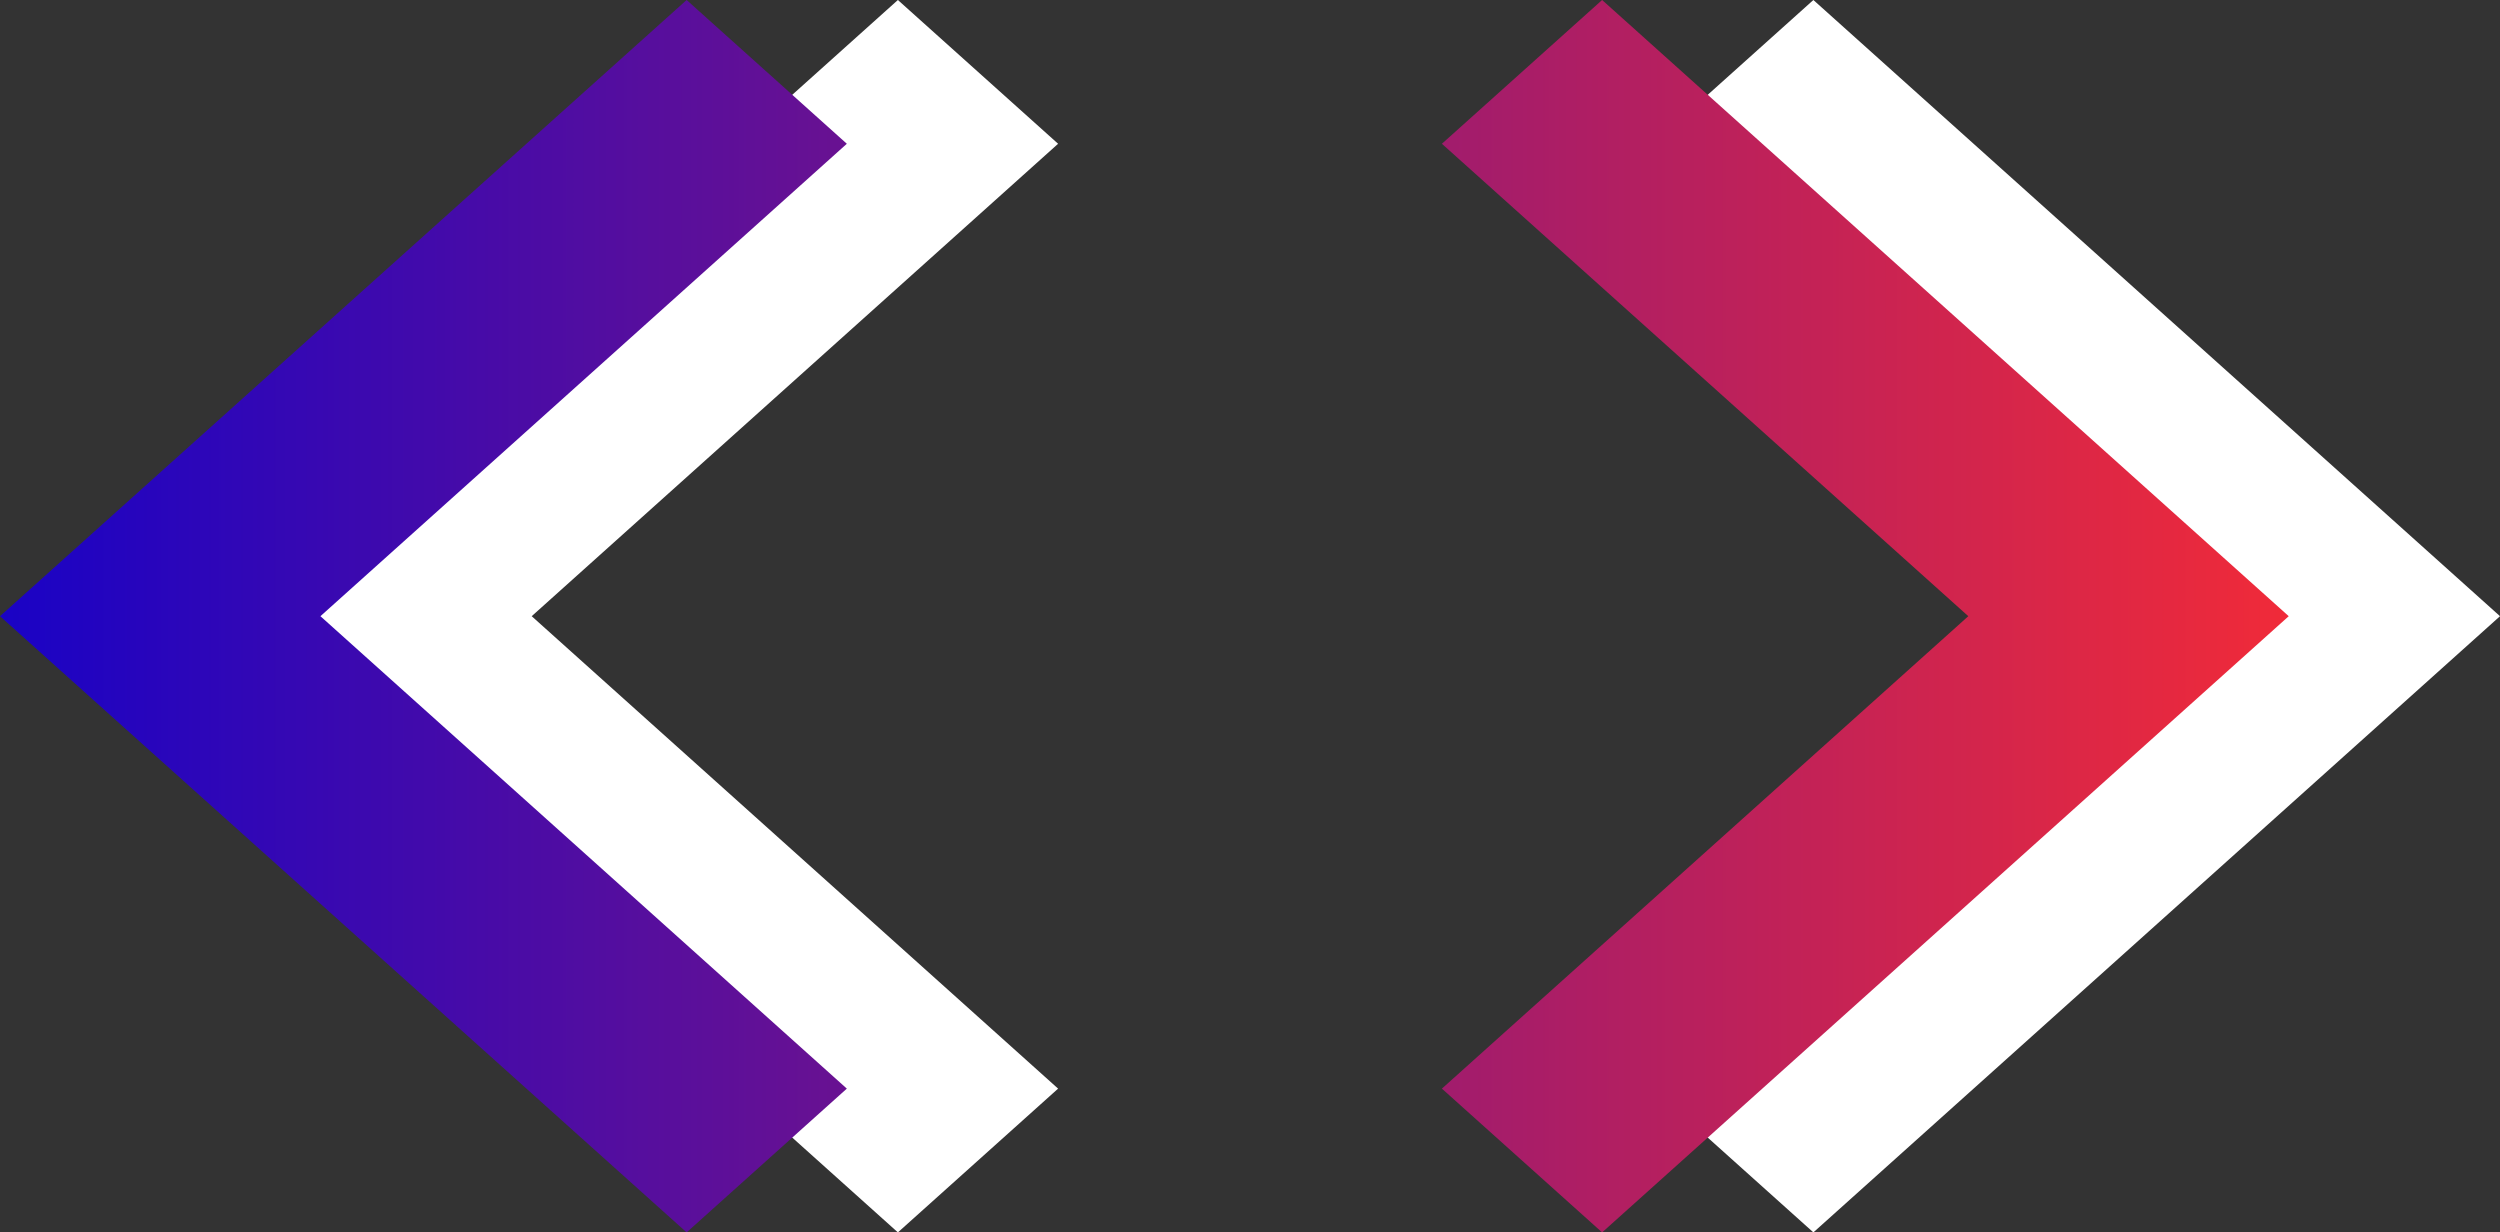 <svg width="71" height="35" viewBox="0 0 71 35" fill="none" xmlns="http://www.w3.org/2000/svg">
<rect x="0" y="0" width="71" height="35" fill="#333333" stroke="none"/>
<path d="M30.05 30.917L15.1 17.5L30.05 4.083L25.5 0L6 17.5L25.5 35L30.05 30.917ZM46.95 30.917L61.9 17.5L46.95 4.083L51.5 0L71 17.5L51.5 35L46.95 30.917Z" fill="white"/>
<path d="M24.05 30.917L9.1 17.5L24.05 4.083L19.5 0L0 17.5L19.5 35L24.05 30.917ZM40.95 30.917L55.9 17.5L40.95 4.083L45.5 0L65 17.5L45.5 35L40.95 30.917Z" fill="url(#paint0_linear_0_1)"/>
<defs>
<linearGradient id="paint0_linear_0_1" x1="-4.469" y1="17.5" x2="69.469" y2="17.5" gradientUnits="userSpaceOnUse">
<stop stop-color="#0B00CF"/>
<stop offset="1" stop-color="#FF2D2F"/>
</linearGradient>
</defs>
</svg>

